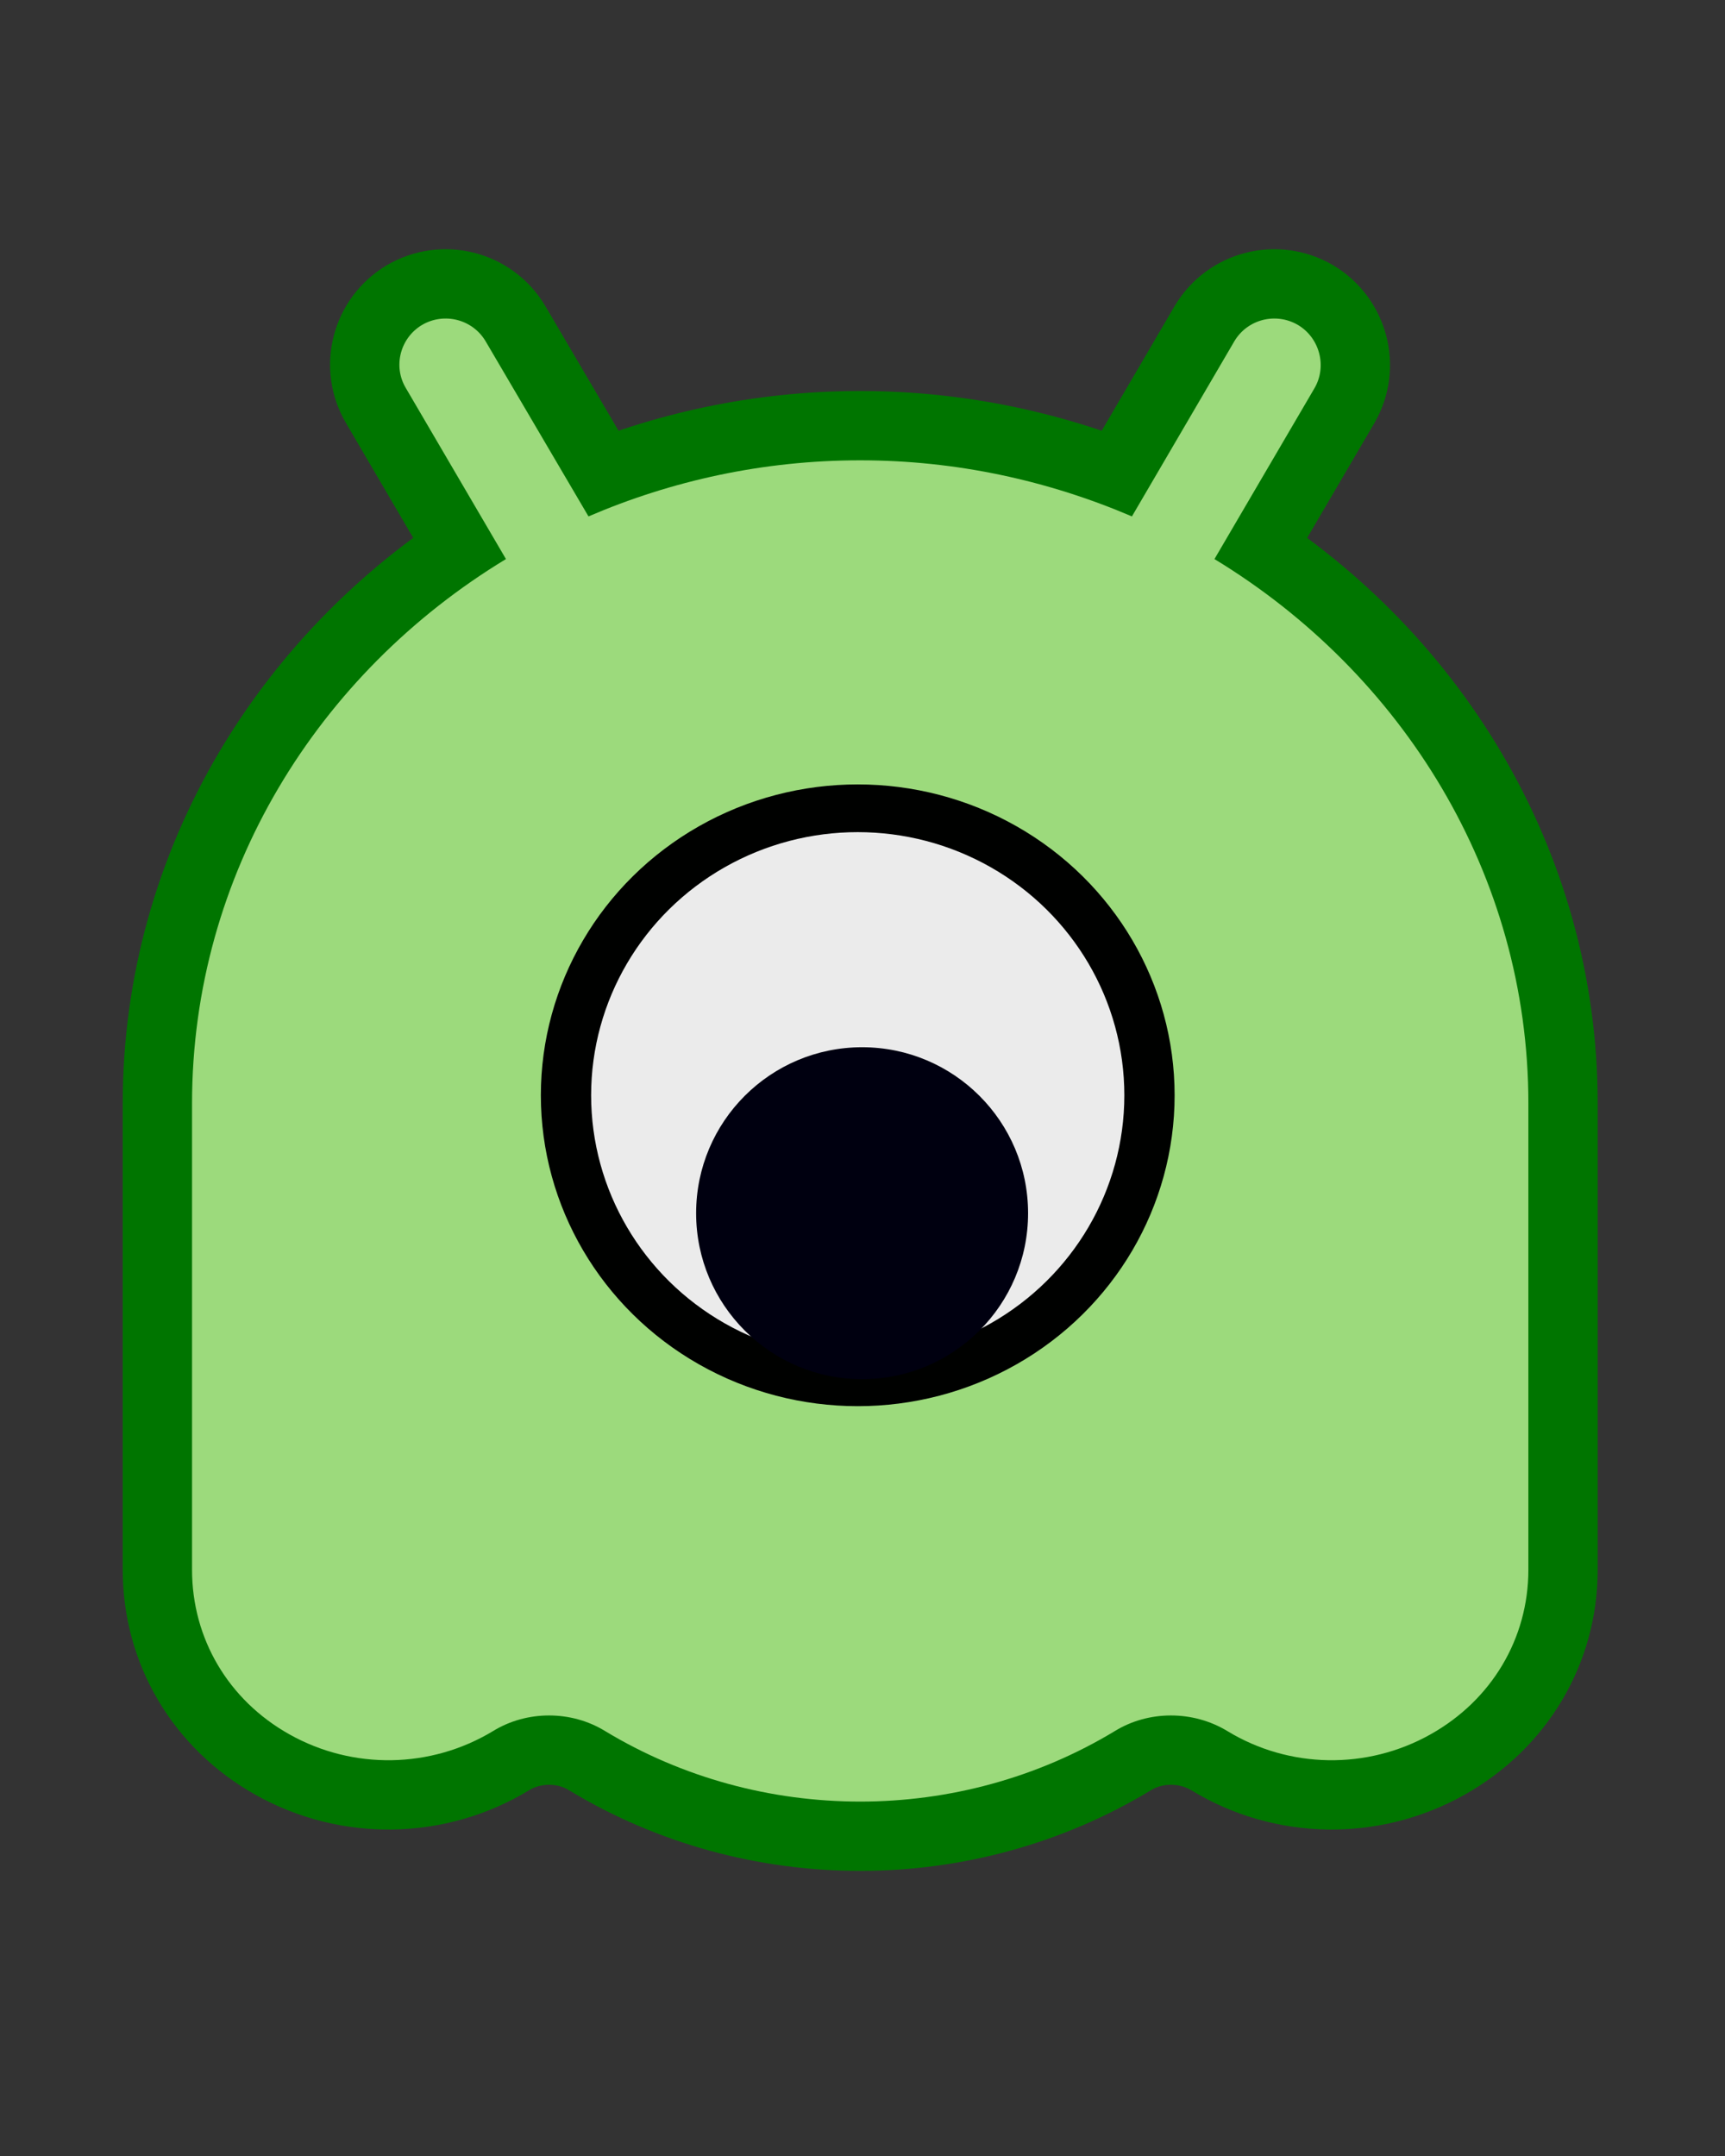 <?xml version="1.0" encoding="UTF-8" standalone="no"?>
<!DOCTYPE svg PUBLIC "-//W3C//DTD SVG 1.1//EN" "http://www.w3.org/Graphics/SVG/1.1/DTD/svg11.dtd">
<svg width="100%" height="100%" viewBox="0 0 100 125" version="1.1" xmlns="http://www.w3.org/2000/svg" xmlns:xlink="http://www.w3.org/1999/xlink" xml:space="preserve" xmlns:serif="http://www.serif.com/" style="fill-rule:evenodd;clip-rule:evenodd;stroke-linejoin:round;stroke-miterlimit:2;">
    <rect x="0" y="0" width="100" height="125" fill="#333333" stroke="none"/>
    <g transform="matrix(2.688,0,0,2.688,-84.533,-72.94)">
        <path d="M57.64,39.194L59.8,35.504C60.07,35.034 59.91,34.424 59.44,34.144C58.96,33.864 58.35,34.024 58.07,34.494L55.86,38.274C54.06,37.504 52.08,37.064 50,37.064C47.91,37.064 45.93,37.504 44.14,38.274L41.92,34.494C41.64,34.024 41.03,33.864 40.55,34.144C40.08,34.424 39.92,35.034 40.2,35.504L42.36,39.194C38.3,41.654 35.59,45.994 35.59,50.934L35.59,60.994C35.59,62.474 36.37,63.804 37.69,64.544C39.06,65.314 40.74,65.284 42.08,64.474C42.81,64.024 43.77,64.024 44.5,64.474C46.17,65.484 48.08,65.994 50,65.994C51.91,65.994 53.82,65.484 55.49,64.474C56.22,64.024 57.18,64.024 57.92,64.474C59.25,65.284 60.93,65.314 62.3,64.544C63.62,63.804 64.41,62.474 64.41,60.994L64.41,50.934C64.41,45.994 61.69,41.654 57.64,39.194ZM52.37,55.934C53.05,55.334 53.48,54.464 53.48,53.504C53.48,51.664 51.92,50.164 50,50.164C48.07,50.164 46.51,51.664 46.51,53.504C46.51,54.464 46.94,55.324 47.62,55.934C45.53,55.064 44.07,53.074 44.07,50.764C44.07,47.654 46.73,45.114 50,45.114C53.27,45.114 55.93,47.654 55.93,50.764C55.93,53.074 54.46,55.064 52.37,55.934Z" style="fill:none;fill-rule:nonzero;stroke:rgb(0,117,0);stroke-width:2.99px;"/>
        <path d="M57.64,39.194L59.8,35.504C60.07,35.034 59.91,34.424 59.44,34.144C58.96,33.864 58.35,34.024 58.07,34.494L55.86,38.274C54.06,37.504 52.08,37.064 50,37.064C47.91,37.064 45.93,37.504 44.14,38.274L41.92,34.494C41.64,34.024 41.03,33.864 40.55,34.144C40.08,34.424 39.92,35.034 40.2,35.504L42.36,39.194C38.3,41.654 35.59,45.994 35.59,50.934L35.59,60.994C35.59,62.474 36.37,63.804 37.69,64.544C39.06,65.314 40.74,65.284 42.08,64.474C42.81,64.024 43.77,64.024 44.5,64.474C46.17,65.484 48.08,65.994 50,65.994C51.91,65.994 53.82,65.484 55.49,64.474C56.22,64.024 57.18,64.024 57.92,64.474C59.25,65.284 60.93,65.314 62.3,64.544C63.62,63.804 64.41,62.474 64.41,60.994L64.41,50.934C64.41,45.994 61.69,41.654 57.64,39.194ZM52.37,55.934C53.05,55.334 53.48,54.464 53.48,53.504C53.48,51.664 51.92,50.164 50,50.164C48.07,50.164 46.51,51.664 46.51,53.504C46.51,54.464 46.94,55.324 47.62,55.934C45.53,55.064 44.07,53.074 44.07,50.764C44.07,47.654 46.73,45.114 50,45.114C53.27,45.114 55.93,47.654 55.93,50.764C55.93,53.074 54.46,55.064 52.37,55.934Z" style="fill:rgb(156,218,124);fill-rule:nonzero;"/>
    </g>
    <g transform="matrix(0.87,3.42161e-34,0,0.826,5.84,8.672)">
        <ellipse cx="50.441" cy="66.381" rx="19.44" ry="20.146" style="fill:rgb(235,235,235);stroke:rgb(0,1,0);stroke-width:3.35px;"/>
    </g>
    <g transform="matrix(0.806,0,0,0.806,10.919,10.539)">
        <circle cx="48.459" cy="74.193" r="11.938" style="fill:rgb(0,0,16);"/>
    </g>
</svg>
